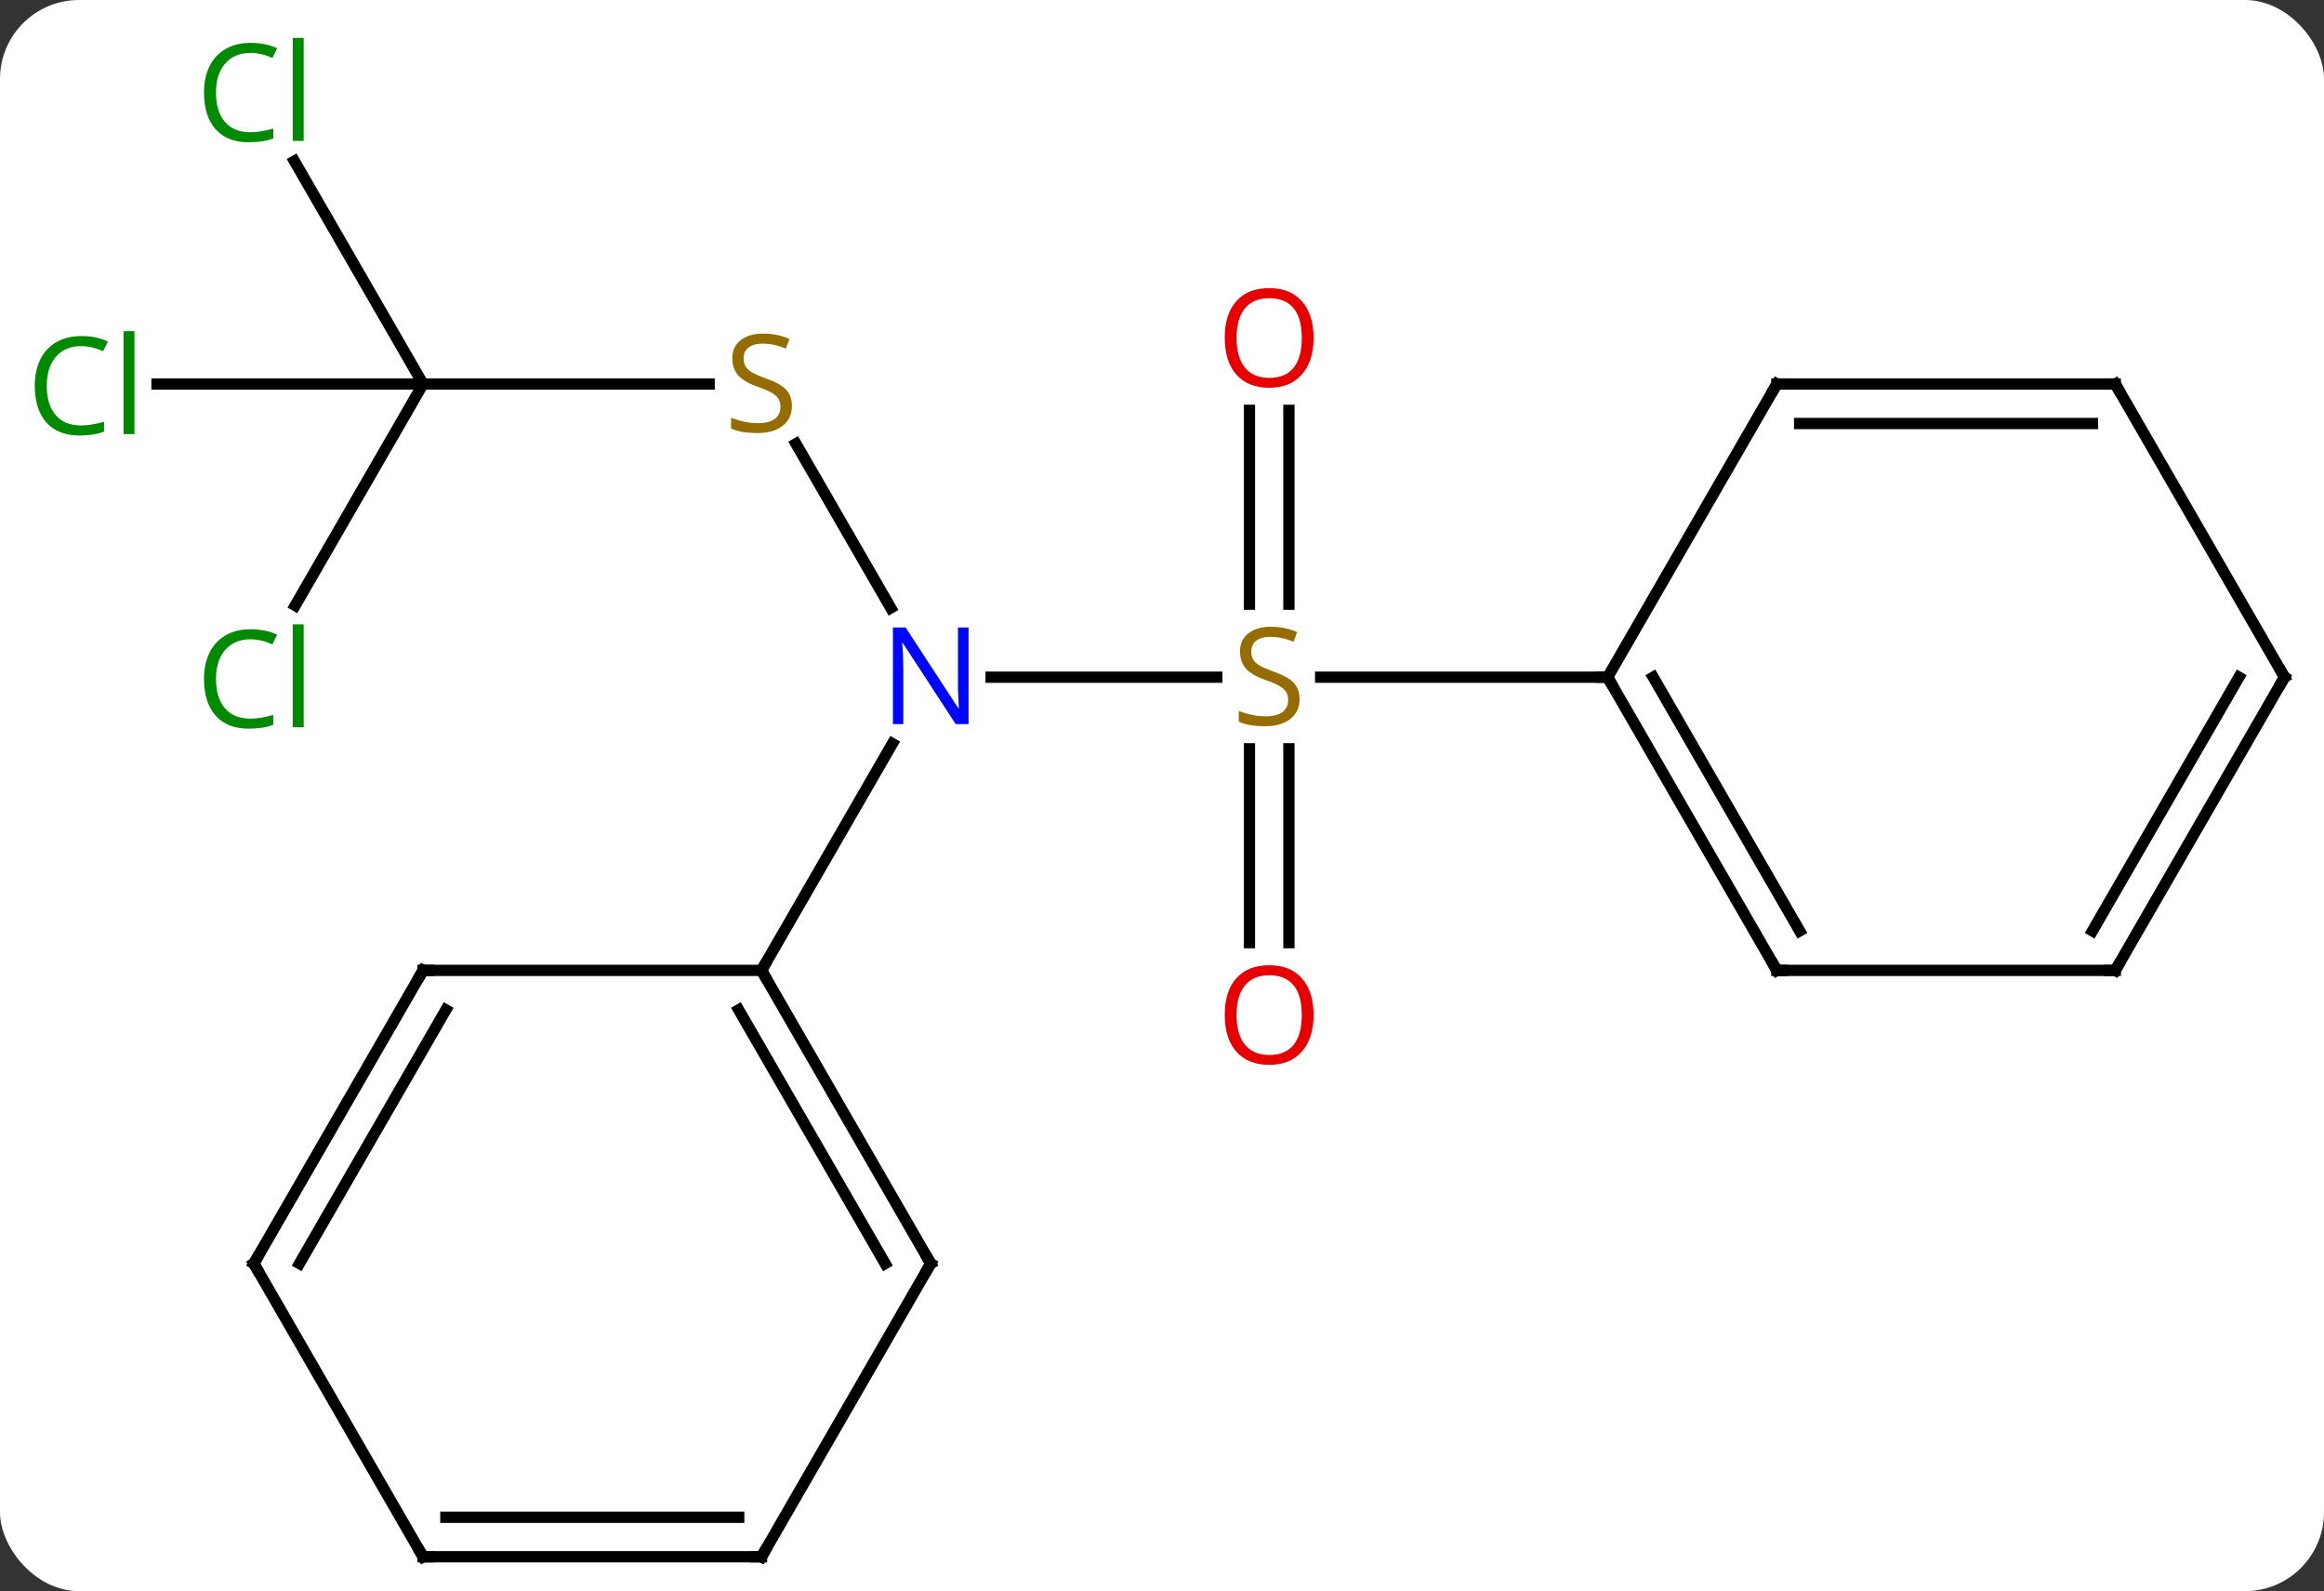 <svg width="206" viewBox="0 0 206 141" style="fill-opacity:1; color-rendering:auto; color-interpolation:auto; text-rendering:auto; stroke:black; stroke-linecap:square; stroke-miterlimit:10; shape-rendering:auto; stroke-opacity:1; fill:black; stroke-dasharray:none; font-weight:normal; stroke-width:1; font-family:'Open Sans'; font-style:normal; stroke-linejoin:miter; font-size:12; stroke-dashoffset:0; image-rendering:auto;" height="141" class="cas-substance-image" xmlns:xlink="http://www.w3.org/1999/xlink" xmlns="http://www.w3.org/2000/svg"><rect x="0" y="0" width="206" height="141" fill="#333333" stroke="none"/><svg class="cas-substance-single-component"><rect y="0" x="0" width="206" stroke="none" ry="7" rx="7" height="141" fill="white" class="cas-substance-group"/><svg y="0" x="0" width="206" viewBox="0 0 206 141" style="fill:black;" height="141" class="cas-substance-single-component-image"><svg><g><g transform="translate(105,73)" style="text-rendering:geometricPrecision; color-rendering:optimizeQuality; color-interpolation:linearRGB; stroke-linecap:butt; image-rendering:optimizeQuality;"><line y2="-12.99" y1="-12.99" x2="2.857" x1="-17.148" style="fill:none;"/><line y2="-33.676" y1="-19.128" x2="-34.444" x1="-26.044" style="fill:none;"/><line y2="12.99" y1="-7.102" x2="-37.5" x1="-25.9" style="fill:none;"/><line y2="10.533" y1="-6.646" x2="5.75" x1="5.75" style="fill:none;"/><line y2="10.533" y1="-6.646" x2="9.25" x1="9.25" style="fill:none;"/><line y2="-36.638" y1="-19.459" x2="9.25" x1="9.25" style="fill:none;"/><line y2="-36.638" y1="-19.459" x2="5.75" x1="5.75" style="fill:none;"/><line y2="-12.99" y1="-12.99" x2="37.5" x1="12.061" style="fill:none;"/><line y2="-38.97" y1="-38.97" x2="-67.5" x1="-42.143" style="fill:none;"/><line y2="-58.72" y1="-38.97" x2="-78.902" x1="-67.5" style="fill:none;"/><line y2="-38.97" y1="-38.97" x2="-91.082" x1="-67.5" style="fill:none;"/><line y2="-19.341" y1="-38.97" x2="-78.833" x1="-67.5" style="fill:none;"/><line y2="38.97" y1="12.99" x2="-22.5" x1="-37.5" style="fill:none;"/><line y2="38.97" y1="16.49" x2="-26.541" x1="-39.521" style="fill:none;"/><line y2="12.99" y1="12.99" x2="-67.5" x1="-37.5" style="fill:none;"/><line y2="64.953" y1="38.97" x2="-37.5" x1="-22.5" style="fill:none;"/><line y2="38.97" y1="12.99" x2="-82.5" x1="-67.5" style="fill:none;"/><line y2="38.97" y1="16.49" x2="-78.459" x1="-65.479" style="fill:none;"/><line y2="64.953" y1="64.953" x2="-67.5" x1="-37.5" style="fill:none;"/><line y2="61.453" y1="61.453" x2="-65.479" x1="-39.521" style="fill:none;"/><line y2="64.953" y1="38.97" x2="-67.5" x1="-82.5" style="fill:none;"/><line y2="12.99" y1="-12.99" x2="52.5" x1="37.5" style="fill:none;"/><line y2="9.49" y1="-12.99" x2="54.521" x1="41.541" style="fill:none;"/><line y2="-38.97" y1="-12.99" x2="52.5" x1="37.5" style="fill:none;"/><line y2="12.99" y1="12.99" x2="82.5" x1="52.5" style="fill:none;"/><line y2="-38.97" y1="-38.97" x2="82.5" x1="52.5" style="fill:none;"/><line y2="-35.47" y1="-35.47" x2="80.479" x1="54.521" style="fill:none;"/><line y2="-12.99" y1="12.99" x2="97.5" x1="82.5" style="fill:none;"/><line y2="-12.99" y1="9.49" x2="93.459" x1="80.479" style="fill:none;"/><line y2="-12.99" y1="-38.97" x2="97.5" x1="82.5" style="fill:none;"/></g><g transform="translate(105,73)" style="fill:rgb(0,5,255); text-rendering:geometricPrecision; color-rendering:optimizeQuality; image-rendering:optimizeQuality; font-family:'Open Sans'; stroke:rgb(0,5,255); color-interpolation:linearRGB;"><path style="stroke:none;" d="M-19.148 -8.834 L-20.289 -8.834 L-24.977 -16.021 L-25.023 -16.021 Q-24.93 -14.756 -24.93 -13.709 L-24.93 -8.834 L-25.852 -8.834 L-25.852 -17.396 L-24.727 -17.396 L-20.055 -10.24 L-20.008 -10.24 Q-20.008 -10.396 -20.055 -11.256 Q-20.102 -12.115 -20.086 -12.49 L-20.086 -17.396 L-19.148 -17.396 L-19.148 -8.834 Z"/><path style="fill:rgb(148,108,0); stroke:none;" d="M10.195 -11.053 Q10.195 -9.928 9.375 -9.287 Q8.555 -8.646 7.148 -8.646 Q5.617 -8.646 4.805 -9.053 L4.805 -10.006 Q5.336 -9.787 5.953 -9.654 Q6.57 -9.521 7.18 -9.521 Q8.18 -9.521 8.68 -9.904 Q9.18 -10.287 9.18 -10.959 Q9.18 -11.396 9 -11.685 Q8.82 -11.974 8.406 -12.217 Q7.992 -12.459 7.133 -12.756 Q5.945 -13.178 5.43 -13.763 Q4.914 -14.349 4.914 -15.303 Q4.914 -16.287 5.656 -16.873 Q6.398 -17.459 7.633 -17.459 Q8.898 -17.459 9.977 -16.99 L9.664 -16.131 Q8.602 -16.568 7.602 -16.568 Q6.805 -16.568 6.359 -16.232 Q5.914 -15.896 5.914 -15.287 Q5.914 -14.849 6.078 -14.56 Q6.242 -14.271 6.633 -14.037 Q7.023 -13.803 7.836 -13.506 Q9.18 -13.037 9.688 -12.482 Q10.195 -11.928 10.195 -11.053 Z"/><path style="fill:rgb(148,108,0); stroke:none;" d="M-34.805 -37.032 Q-34.805 -35.907 -35.625 -35.267 Q-36.445 -34.626 -37.852 -34.626 Q-39.383 -34.626 -40.195 -35.032 L-40.195 -35.986 Q-39.664 -35.767 -39.047 -35.634 Q-38.43 -35.501 -37.82 -35.501 Q-36.82 -35.501 -36.32 -35.884 Q-35.82 -36.267 -35.82 -36.939 Q-35.82 -37.376 -36 -37.665 Q-36.18 -37.954 -36.594 -38.197 Q-37.008 -38.439 -37.867 -38.736 Q-39.055 -39.157 -39.57 -39.743 Q-40.086 -40.329 -40.086 -41.282 Q-40.086 -42.267 -39.344 -42.853 Q-38.602 -43.439 -37.367 -43.439 Q-36.102 -43.439 -35.023 -42.97 L-35.336 -42.111 Q-36.398 -42.548 -37.398 -42.548 Q-38.195 -42.548 -38.641 -42.212 Q-39.086 -41.876 -39.086 -41.267 Q-39.086 -40.829 -38.922 -40.54 Q-38.758 -40.251 -38.367 -40.017 Q-37.977 -39.782 -37.164 -39.486 Q-35.82 -39.017 -35.312 -38.462 Q-34.805 -37.907 -34.805 -37.032 Z"/><path style="fill:rgb(230,0,0); stroke:none;" d="M11.438 16.94 Q11.438 19.002 10.398 20.182 Q9.359 21.362 7.516 21.362 Q5.625 21.362 4.594 20.198 Q3.562 19.033 3.562 16.924 Q3.562 14.83 4.594 13.682 Q5.625 12.533 7.516 12.533 Q9.375 12.533 10.406 13.705 Q11.438 14.877 11.438 16.94 ZM4.609 16.94 Q4.609 18.674 5.352 19.58 Q6.094 20.487 7.516 20.487 Q8.938 20.487 9.664 19.588 Q10.391 18.69 10.391 16.94 Q10.391 15.205 9.664 14.315 Q8.938 13.424 7.516 13.424 Q6.094 13.424 5.352 14.322 Q4.609 15.221 4.609 16.94 Z"/><path style="fill:rgb(230,0,0); stroke:none;" d="M11.438 -43.06 Q11.438 -40.998 10.398 -39.818 Q9.359 -38.638 7.516 -38.638 Q5.625 -38.638 4.594 -39.803 Q3.562 -40.967 3.562 -43.076 Q3.562 -45.17 4.594 -46.318 Q5.625 -47.467 7.516 -47.467 Q9.375 -47.467 10.406 -46.295 Q11.438 -45.123 11.438 -43.06 ZM4.609 -43.06 Q4.609 -41.326 5.352 -40.42 Q6.094 -39.513 7.516 -39.513 Q8.938 -39.513 9.664 -40.412 Q10.391 -41.31 10.391 -43.06 Q10.391 -44.795 9.664 -45.685 Q8.938 -46.576 7.516 -46.576 Q6.094 -46.576 5.352 -45.678 Q4.609 -44.779 4.609 -43.06 Z"/><path style="fill:rgb(0,138,0); stroke:none;" d="M-82.809 -68.312 Q-84.215 -68.312 -85.035 -67.375 Q-85.856 -66.437 -85.856 -64.797 Q-85.856 -63.125 -85.066 -62.203 Q-84.277 -61.281 -82.824 -61.281 Q-81.918 -61.281 -80.777 -61.609 L-80.777 -60.734 Q-81.668 -60.391 -82.965 -60.391 Q-84.856 -60.391 -85.887 -61.547 Q-86.918 -62.703 -86.918 -64.812 Q-86.918 -66.141 -86.426 -67.133 Q-85.934 -68.125 -84.996 -68.664 Q-84.059 -69.203 -82.793 -69.203 Q-81.449 -69.203 -80.434 -68.719 L-80.856 -67.859 Q-81.84 -68.312 -82.809 -68.312 ZM-78.082 -60.516 L-79.051 -60.516 L-79.051 -69.641 L-78.082 -69.641 L-78.082 -60.516 Z"/><path style="fill:rgb(0,138,0); stroke:none;" d="M-97.809 -42.329 Q-99.215 -42.329 -100.035 -41.392 Q-100.856 -40.454 -100.856 -38.814 Q-100.856 -37.142 -100.066 -36.22 Q-99.277 -35.298 -97.824 -35.298 Q-96.918 -35.298 -95.777 -35.626 L-95.777 -34.751 Q-96.668 -34.407 -97.965 -34.407 Q-99.856 -34.407 -100.887 -35.564 Q-101.918 -36.72 -101.918 -38.829 Q-101.918 -40.157 -101.426 -41.15 Q-100.934 -42.142 -99.996 -42.681 Q-99.059 -43.22 -97.793 -43.22 Q-96.449 -43.22 -95.434 -42.736 L-95.856 -41.876 Q-96.84 -42.329 -97.809 -42.329 ZM-93.082 -34.532 L-94.051 -34.532 L-94.051 -43.657 L-93.082 -43.657 L-93.082 -34.532 Z"/><path style="fill:rgb(0,138,0); stroke:none;" d="M-82.809 -16.349 Q-84.215 -16.349 -85.035 -15.412 Q-85.856 -14.474 -85.856 -12.834 Q-85.856 -11.162 -85.066 -10.24 Q-84.277 -9.318 -82.824 -9.318 Q-81.918 -9.318 -80.777 -9.646 L-80.777 -8.771 Q-81.668 -8.428 -82.965 -8.428 Q-84.856 -8.428 -85.887 -9.584 Q-86.918 -10.74 -86.918 -12.849 Q-86.918 -14.178 -86.426 -15.17 Q-85.934 -16.162 -84.996 -16.701 Q-84.059 -17.24 -82.793 -17.24 Q-81.449 -17.24 -80.434 -16.756 L-80.856 -15.896 Q-81.84 -16.349 -82.809 -16.349 ZM-78.082 -8.553 L-79.051 -8.553 L-79.051 -17.677 L-78.082 -17.677 L-78.082 -8.553 Z"/></g><g transform="translate(105,73)" style="stroke-linecap:butt; text-rendering:geometricPrecision; color-rendering:optimizeQuality; image-rendering:optimizeQuality; font-family:'Open Sans'; color-interpolation:linearRGB; stroke-miterlimit:5;"><path style="fill:none;" d="M-37.25 13.423 L-37.5 12.99 L-37.25 12.557"/><path style="fill:none;" d="M-22.75 38.537 L-22.5 38.97 L-22.75 39.403"/><path style="fill:none;" d="M-67 12.99 L-67.5 12.99 L-67.75 13.423"/><path style="fill:none;" d="M-37.25 64.52 L-37.5 64.953 L-38 64.953"/><path style="fill:none;" d="M-82.25 38.537 L-82.5 38.97 L-82.25 39.403"/><path style="fill:none;" d="M-67 64.953 L-67.5 64.953 L-67.75 64.52"/><path style="fill:none;" d="M37.75 -12.557 L37.5 -12.99 L37 -12.99"/><path style="fill:none;" d="M52.25 12.557 L52.5 12.99 L53 12.99"/><path style="fill:none;" d="M52.25 -38.537 L52.5 -38.97 L53 -38.97"/><path style="fill:none;" d="M82 12.99 L82.5 12.99 L82.75 12.557"/><path style="fill:none;" d="M82 -38.97 L82.5 -38.97 L82.75 -38.537"/><path style="fill:none;" d="M97.25 -12.557 L97.5 -12.99 L97.25 -13.423"/></g></g></svg></svg></svg></svg>